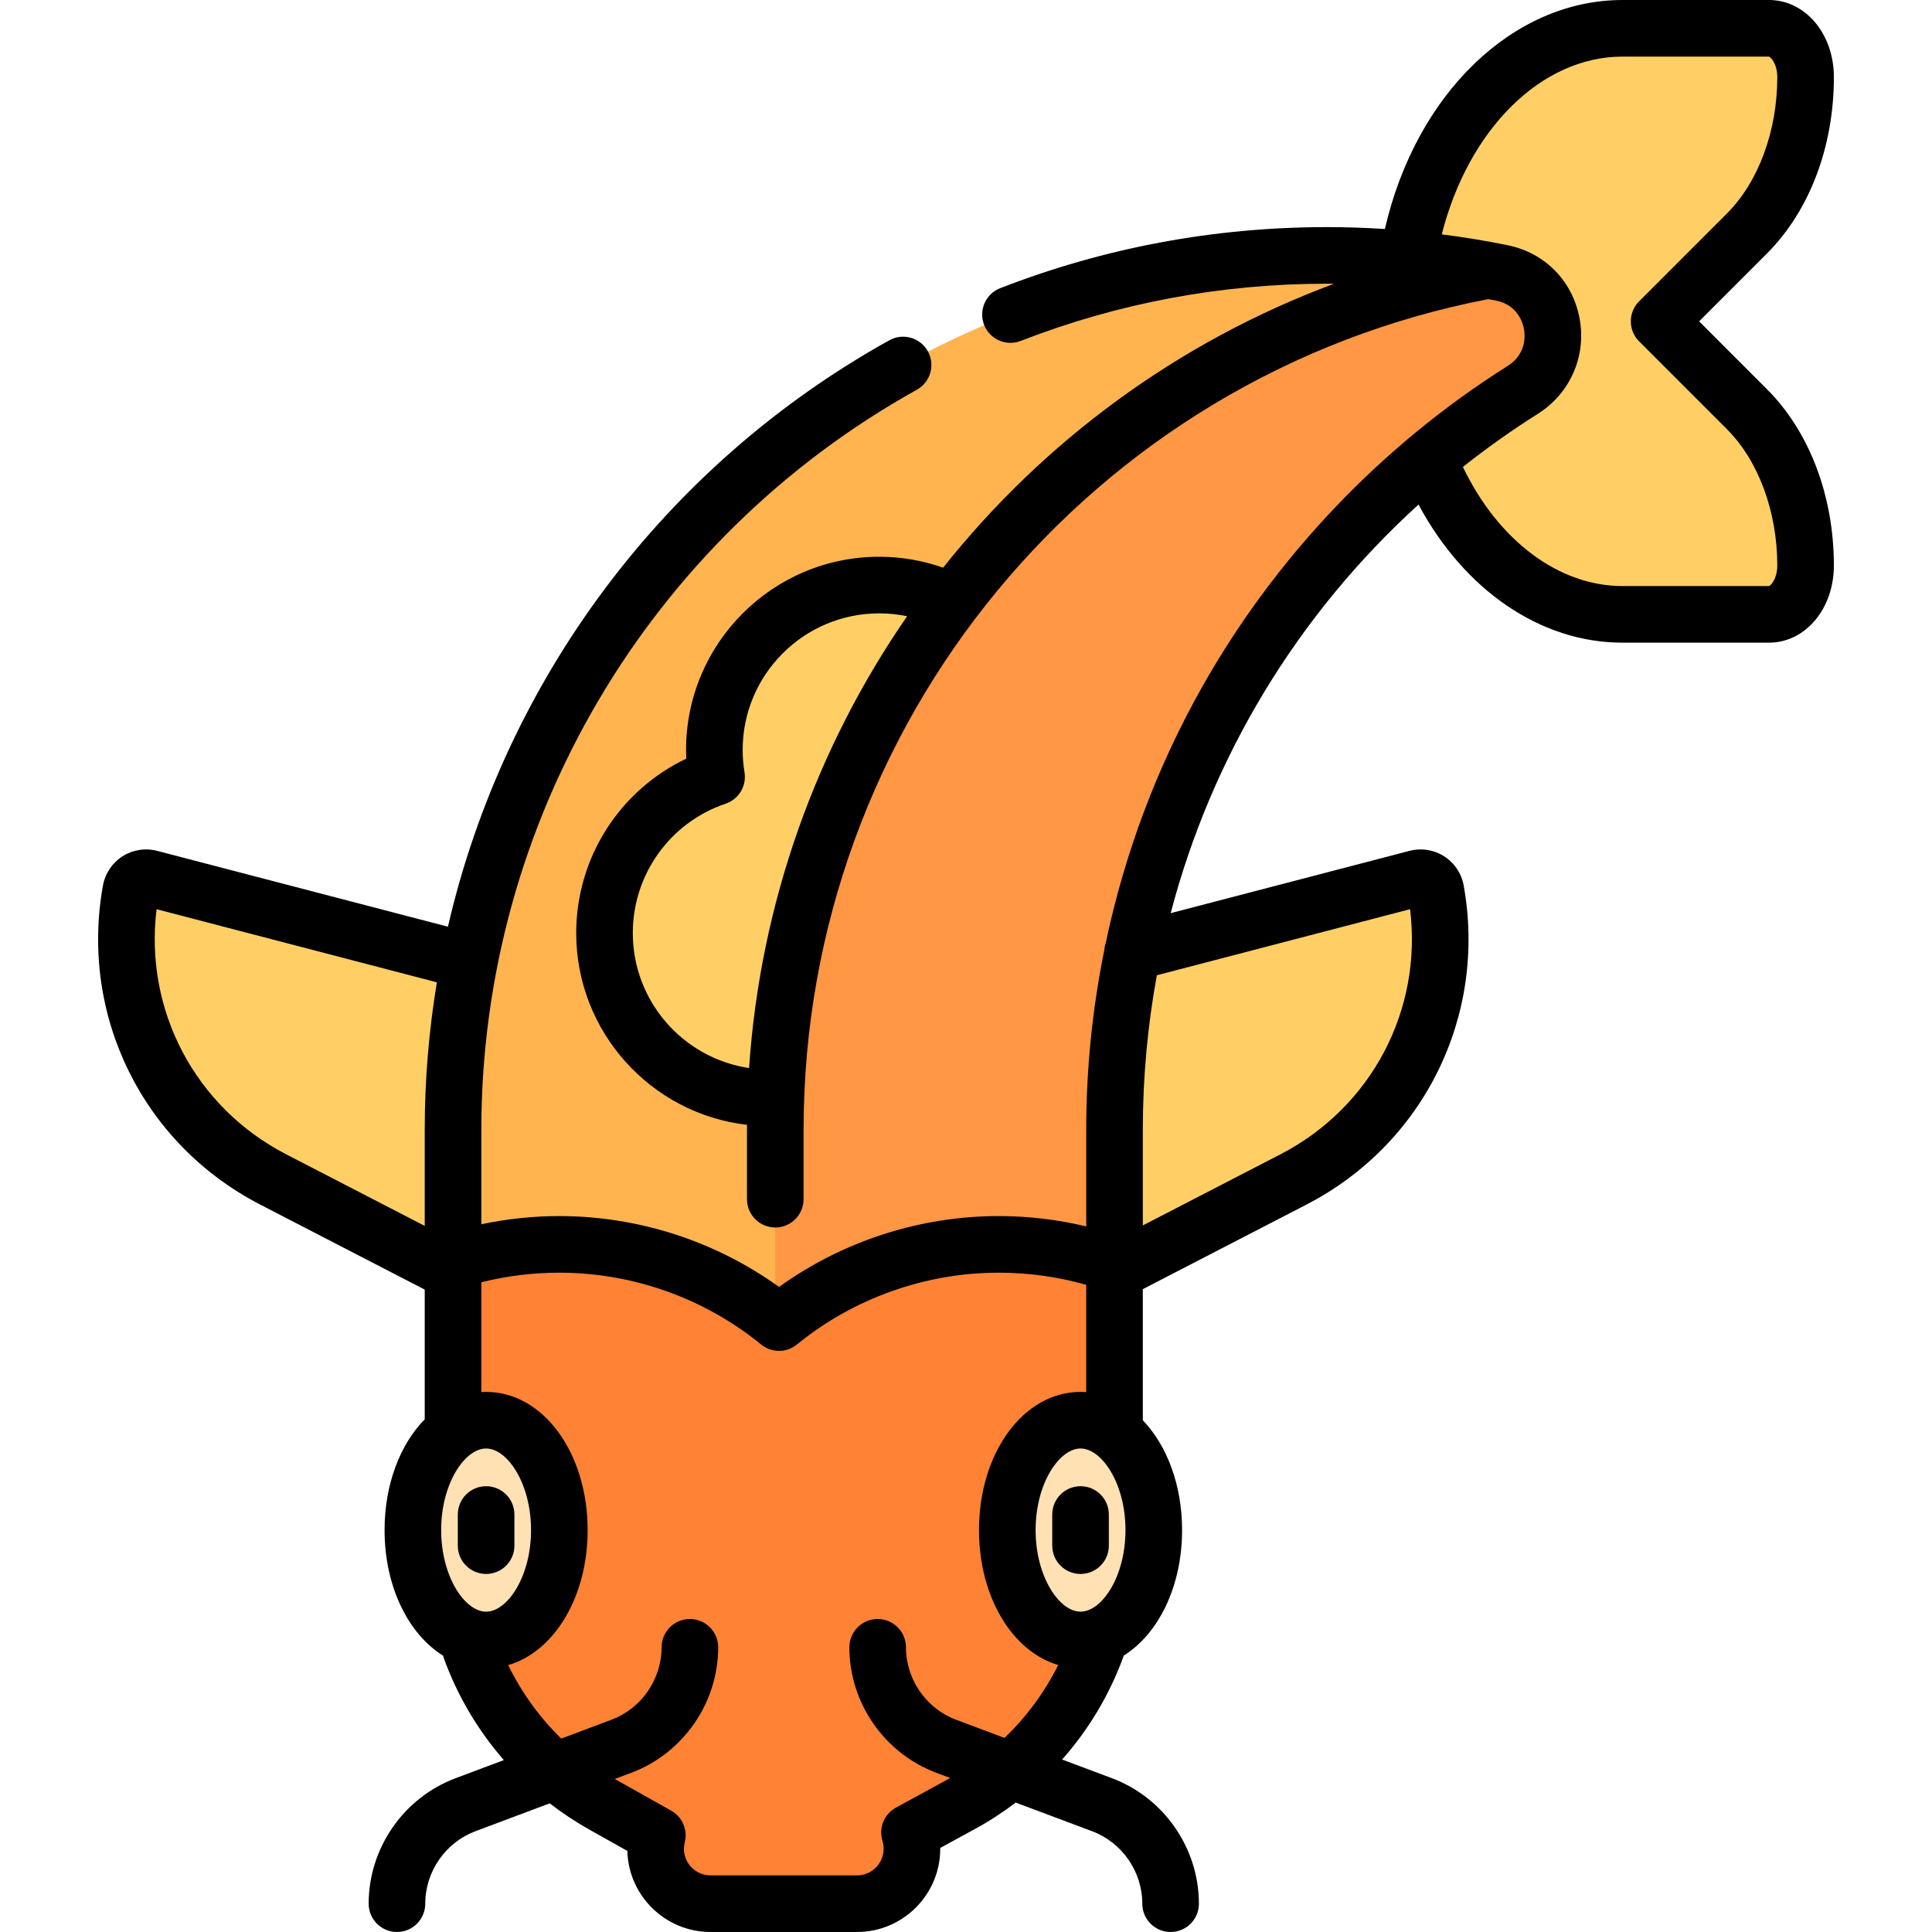 <?xml version="1.0" encoding="iso-8859-1"?>
<!-- Generator: Adobe Illustrator 19.0.0, SVG Export Plug-In . SVG Version: 6.00 Build 0)  -->
<svg version="1.1" id="Capa_1" xmlns="http://www.w3.org/2000/svg" xmlns:xlink="http://www.w3.org/1999/xlink" x="0px" y="0px"
	 viewBox="0 0 512 512" style="enable-background:new 0 0 512 512;" xml:space="preserve">
<path style="fill:#FFCF65;" d="M380.509,235.986c5.594,31.039-9.706,62.097-37.72,76.572l-52.102,26.922l-14.567-80.834
	l99.312-25.906C377.746,232.137,380.084,233.632,380.509,235.986L380.509,235.986z M34.644,235.986L34.644,235.986
	c-5.594,31.039,9.706,62.097,37.72,76.573l52.102,26.922l14.567-80.834L39.72,232.741C37.406,232.137,35.068,233.632,34.644,235.986
	z M439.681,85.156l23.291-23.297c9.775-9.777,15.528-25.121,15.528-41.417c0-7.148-4.345-12.943-9.705-12.943h-38.819
	c-32.159,0-58.229,34.768-58.229,77.656l0,0c0,42.888,26.07,77.656,58.229,77.656h38.819c5.36,0,9.705-5.795,9.705-12.943
	c0-16.295-5.753-31.639-15.528-41.417L439.681,85.156z"/>
<path style="fill:#FFB450;" d="M207.696,455.965c-48.411,0-87.656-39.254-87.656-87.676V299.4
	c0-127.973,103.719-231.716,231.662-231.716l0,0c15.858,0,31.342,1.598,46.303,4.638c14.976,3.043,18.491,22.826,5.566,30.982
	c-65.022,41.032-108.22,113.513-108.22,196.096v68.889C295.352,416.711,256.107,455.965,207.696,455.965L207.696,455.965z"/>
<path style="fill:#FFCF65;" d="M189.891,205.877c-0.383-2.327-0.592-4.713-0.592-7.149c0-24.125,19.552-43.682,43.672-43.682
	s43.671,19.557,43.671,43.682c0,19.238-12.439,35.559-29.706,41.387c0.383,2.327,0.592,4.713,0.592,7.149
	c0,24.125-19.552,43.682-43.672,43.682s-43.672-19.557-43.672-43.682C160.184,228.026,172.623,211.705,189.891,205.877z"/>
<path style="fill:#FF9744;" d="M205.442,368.289V299.4c0-113.372,81.406-207.712,188.938-227.768c1.21,0.226,2.423,0.445,3.626,0.69
	c14.976,3.043,18.491,22.826,5.566,30.982c-65.022,41.032-108.22,113.513-108.22,196.096v68.889
	c0,32.914-18.136,61.587-44.955,76.58C223.578,429.876,205.442,401.203,205.442,368.289z"/>
<path style="fill:#FF8235;" d="M120.04,410.513v-76.348c8.881-2.848,18.346-4.391,28.172-4.391c22.085,0,42.353,7.771,58.229,20.723
	c15.876-12.952,36.144-20.723,58.229-20.723c10.758,0,21.083,1.849,30.683,5.237v74.867c0,28.411-15.512,54.555-40.445,68.165
	l-13.894,7.585c0.422,1.363,0.65,2.81,0.65,4.312c0,8.042-6.517,14.561-14.557,14.561h-38.819c-8.04,0-14.557-6.519-14.557-14.561
	c0-1.23,0.169-2.418,0.456-3.559l-14.525-8.159C135.189,464.475,120.04,438.587,120.04,410.513z"/>
<path style="fill:#FFE1B3;" d="M148.215,405.488c0,16.083-8.69,29.121-19.41,29.121s-19.41-13.038-19.41-29.121
	s8.69-29.121,19.41-29.121S148.215,389.405,148.215,405.488z M286.347,376.367c-10.72,0-19.41,13.038-19.41,29.121
	s8.69,29.121,19.41,29.121s19.41-13.038,19.41-29.121C305.756,389.405,297.066,376.367,286.347,376.367z"/>
<path d="M450.288,85.156l17.989-17.994C479.54,55.896,486,38.867,486,20.443C486,8.979,478.443,0,468.796,0h-38.817
	c-29.034,0-54.736,24.875-62.972,60.688c-5.09-0.323-10.193-0.504-15.298-0.504c-29.882,0-59.033,5.445-86.643,16.185
	c-3.86,1.501-5.772,5.848-4.271,9.708s5.846,5.774,9.708,4.271c25.87-10.063,53.192-15.165,81.207-15.165
	c0.598,0,1.196,0.018,1.794,0.022c-41.351,15.382-76.922,41.714-103.565,75.234c-5.432-1.912-11.119-2.893-16.956-2.893
	c-28.214,0-51.169,22.96-51.169,51.182c0,0.771,0.018,1.547,0.054,2.325c-17.665,8.4-29.167,26.282-29.167,46.21
	c0,26.225,19.826,47.895,45.27,50.831c-0.002,0.436-0.015,0.869-0.015,1.305v18.397c0,4.142,3.358,7.5,7.5,7.5s7.5-3.358,7.5-7.5
	v-18.397c0-107.49,76.232-199.839,181.458-220.128c0.701,0.135,1.405,0.258,2.104,0.4c5.757,1.17,7.08,6.038,7.348,7.502
	c0.272,1.488,0.769,6.593-4.292,9.787c-33.542,21.167-61.558,50.604-81.02,85.126c-11.944,21.186-20.537,44.124-25.541,67.889
	c-0.202,0.593-0.327,1.215-0.375,1.851c-3.156,15.599-4.776,31.542-4.776,47.572v25.613c-7.564-1.806-15.322-2.739-23.181-2.739
	c-20.893,0-41.346,6.631-58.226,18.777c-16.88-12.146-37.333-18.777-58.226-18.777c-6.982,0-13.899,0.74-20.671,2.171v-25.045
	c0-81.387,44.224-156.534,115.415-196.115c3.62-2.013,4.923-6.579,2.911-10.2c-2.012-3.619-6.577-4.923-10.199-2.911
	c-59.912,33.311-101.913,90.236-116.982,155.414l-77.068-20.104c-3.116-0.813-6.463-0.285-9.178,1.451
	c-2.715,1.735-4.6,4.55-5.172,7.722c-6.216,34.494,10.524,68.478,41.656,84.565l43.617,22.539v26.528v7.593
	c0,0.077,0.009,0.153,0.012,0.229c-6.511,6.624-10.655,17.22-10.655,29.377c0,14.957,6.274,27.545,15.51,33.285
	c0.064,0.258,0.14,0.516,0.232,0.771c3.608,9.948,9.024,19.046,15.87,26.904l-12.792,4.798
	c-13.78,5.169-23.038,18.533-23.038,33.253c0,4.142,3.358,7.5,7.5,7.5s7.5-3.358,7.5-7.5c0-8.503,5.348-16.223,13.306-19.208
	l19.68-7.382c3.257,2.515,6.697,4.816,10.321,6.851l10.249,5.757c0.308,11.901,10.08,21.485,22.048,21.485h38.817
	c12.162,0,22.056-9.896,22.056-22.061c0-0.072,0-0.144-0.001-0.215l9.338-5.098c3.749-2.046,7.305-4.373,10.668-6.925l20.235,7.59
	c7.96,2.986,13.307,10.706,13.307,19.209c0,4.142,3.358,7.5,7.5,7.5s7.5-3.358,7.5-7.5c0-14.72-9.258-28.084-23.039-33.253
	l-13.206-4.953c7.029-7.947,12.581-17.191,16.268-27.338c0.026-0.072,0.043-0.145,0.067-0.217
	c9.205-5.757,15.452-18.324,15.452-33.25c0-11.998-4.039-22.471-10.404-29.11v-8.09v-26.652l43.377-22.415
	c31.132-16.087,47.872-50.071,41.656-84.565c-0.571-3.172-2.456-5.986-5.172-7.722c-2.714-1.734-6.058-2.262-9.179-1.451
	l-63.301,16.513c10.921-41.589,33.61-79.126,65.686-108.286c12.175,22.739,32.397,36.602,54.049,36.602h38.817
	c9.647,0,17.204-8.979,17.204-20.443c0-18.424-6.46-35.453-17.723-46.719L450.288,85.156z M198.513,283.046
	c-17.412-2.597-30.813-17.652-30.813-35.782c0-15.537,9.887-29.313,24.603-34.281c3.481-1.175,5.599-4.699,5.002-8.325
	c-0.327-1.982-0.492-3.978-0.492-5.93c0-19.951,16.226-36.182,36.17-36.182c2.519,0,4.997,0.257,7.417,0.761
	C216.456,197.942,201.5,239.049,198.513,283.046z M41.495,240.949l74.283,19.378c-2.121,12.797-3.22,25.857-3.22,39.073v25.477
	l-36.732-18.98C51.674,293.415,38.204,267.65,41.495,240.949z M128.823,383.867c5.622,0,11.909,9.247,11.909,21.621
	s-6.287,21.621-11.909,21.621c-5.622,0-11.909-9.247-11.909-21.621S123.201,383.867,128.823,383.867z M253.395,455.76
	c-7.96-2.986-13.307-10.706-13.307-19.209c0-4.142-3.358-7.5-7.5-7.5s-7.5,3.358-7.5,7.5c0,14.72,9.258,28.084,23.039,33.253
	l3.677,1.379c-0.162,0.09-0.318,0.188-0.48,0.276l-13.893,7.585c-3.133,1.71-4.626,5.392-3.571,8.802
	c0.208,0.673,0.314,1.377,0.314,2.093c0,3.893-3.166,7.061-7.057,7.061H188.3c-3.891,0-7.057-3.167-7.057-7.061
	c0-0.55,0.075-1.115,0.229-1.729c0.826-3.283-0.649-6.711-3.6-8.369l-14.524-8.159c-0.14-0.079-0.275-0.165-0.414-0.245l4.356-1.634
	c13.78-5.169,23.038-18.533,23.038-33.253c0-4.142-3.358-7.5-7.5-7.5s-7.5,3.358-7.5,7.5c0,8.503-5.348,16.223-13.307,19.208
	l-13.282,4.982c-5.757-5.615-10.52-12.201-14.069-19.474c12.183-3.545,21.058-17.988,21.058-35.779
	c0-20.535-11.82-36.621-26.908-36.621c-0.425,0-0.846,0.017-1.266,0.042v-0.621v-28.47c6.734-1.691,13.664-2.545,20.671-2.545
	c19.446,0,38.441,6.76,53.485,19.034c2.76,2.251,6.722,2.251,9.482,0c15.044-12.274,34.039-19.034,53.485-19.034
	c7.893,0,15.668,1.081,23.181,3.217v27.798v0.635c-0.498-0.036-1-0.057-1.505-0.057c-15.089,0-26.908,16.086-26.908,36.621
	c0,17.76,8.844,32.183,20.994,35.759c-3.616,7.235-8.432,13.764-14.236,19.318L253.395,455.76z M286.356,427.109
	c-5.622,0-11.909-9.247-11.909-21.621s6.287-21.621,11.909-21.621s11.909,9.247,11.909,21.621S291.978,427.109,286.356,427.109z
	 M373.684,240.949c3.291,26.702-10.18,52.466-34.331,64.946l-36.492,18.857v-25.353c0-13.903,1.269-27.594,3.719-40.945
	L373.684,240.949z M468.796,155.313h-38.817c-16.878,0-32.906-12.033-42.298-31.57c6.328-5.01,12.963-9.72,19.898-14.096
	c8.524-5.379,12.858-15.262,11.041-25.176c-1.833-10.003-9.158-17.475-19.115-19.498c-5.753-1.169-11.567-2.123-17.418-2.865
	C389.159,34.205,408.498,15,429.979,15l38.797-0.002c0.537,0.124,2.225,1.998,2.225,5.445c0,14.263-4.984,27.764-13.331,36.114
	l-23.29,23.297c-2.928,2.929-2.928,7.677,0,10.605l23.29,23.297c8.348,8.35,13.331,21.851,13.331,36.114
	C471.001,153.316,469.312,155.19,468.796,155.313z M286.356,393.863c4.142,0,7.5,3.358,7.5,7.5v8.251c0,4.142-3.358,7.5-7.5,7.5
	s-7.5-3.358-7.5-7.5v-8.251C278.857,397.221,282.214,393.863,286.356,393.863z M128.823,417.114c-4.142,0-7.5-3.358-7.5-7.5v-8.251
	c0-4.142,3.358-7.5,7.5-7.5s7.5,3.358,7.5,7.5v8.251C136.322,413.756,132.965,417.114,128.823,417.114z"/>
<g>
</g>
<g>
</g>
<g>
</g>
<g>
</g>
<g>
</g>
<g>
</g>
<g>
</g>
<g>
</g>
<g>
</g>
<g>
</g>
<g>
</g>
<g>
</g>
<g>
</g>
<g>
</g>
<g>
</g>
</svg>
